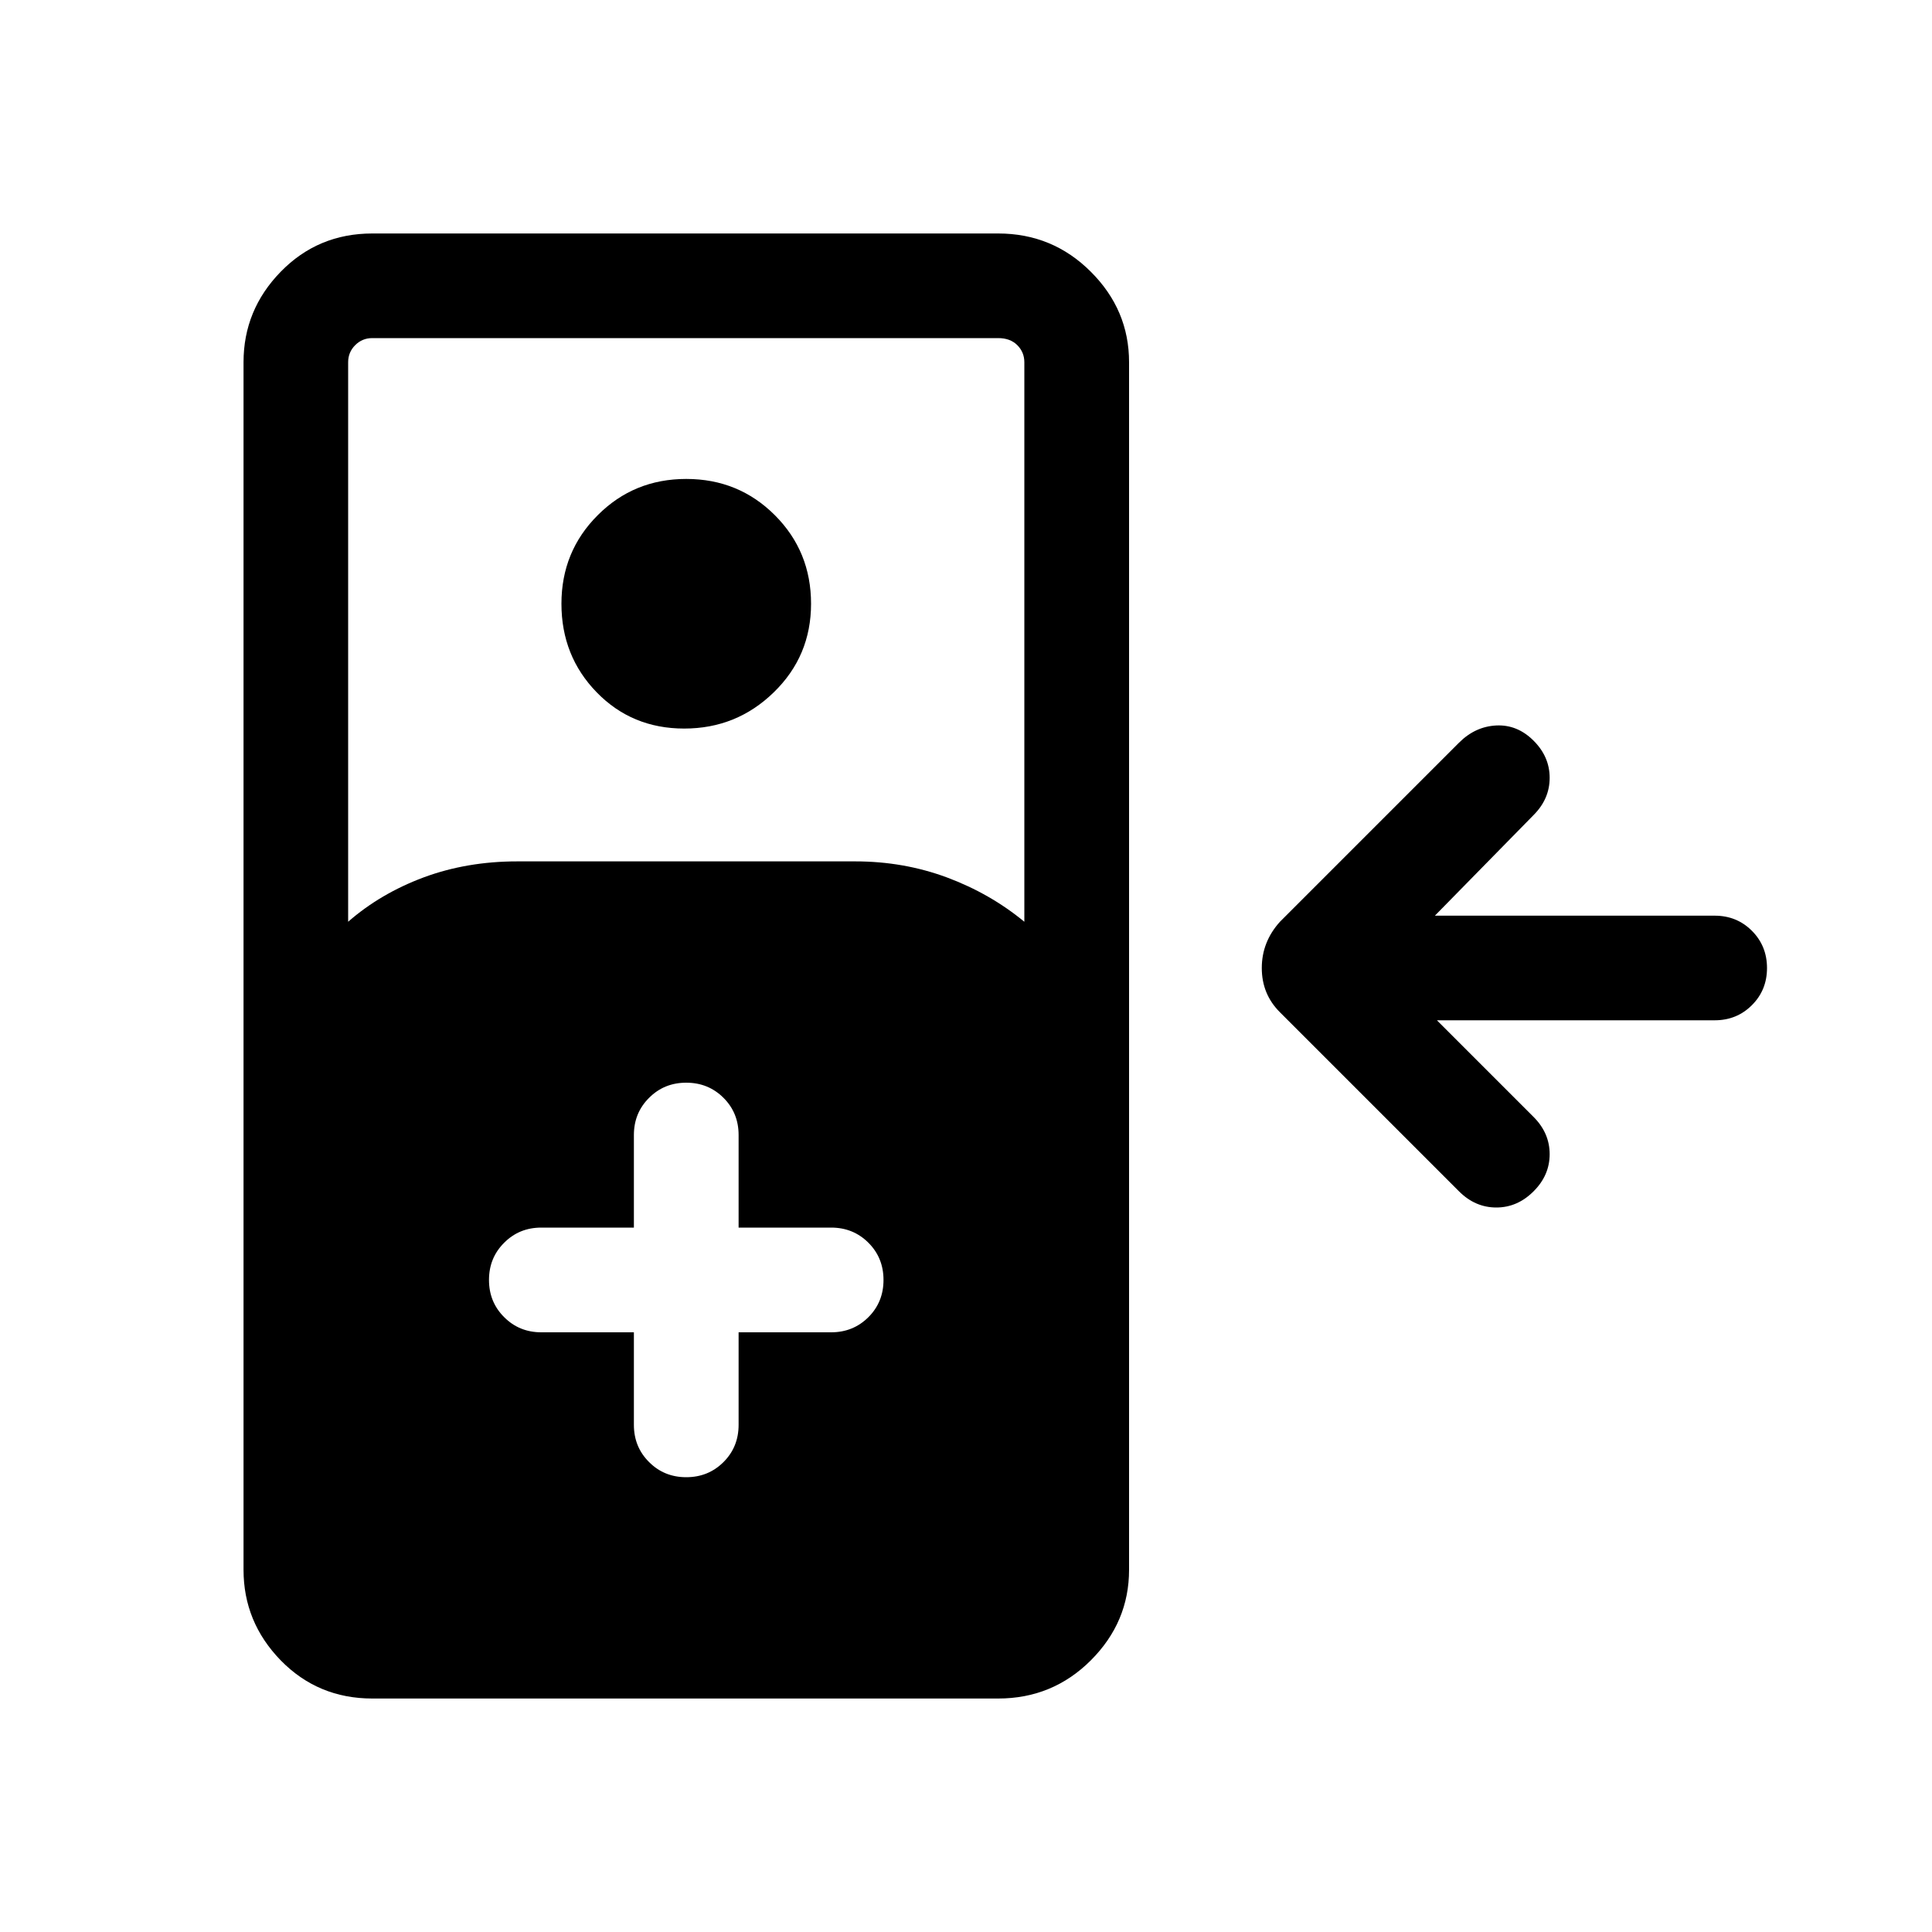 <svg xmlns="http://www.w3.org/2000/svg" height="20" width="20"><path d="M3.854 17.583q-.562 0-.948-.395-.385-.396-.385-.938V3.75q0-.542.385-.937.386-.396.948-.396h6.479q.563 0 .959.396.396.395.396.937v12.5q0 .542-.396.938-.396.395-.959.395Zm-.25-8.041q.334-.292.781-.459.448-.166.969-.166h3.5q.5 0 .948.166.448.167.802.459V3.75q0-.104-.073-.177t-.198-.073H3.854q-.104 0-.177.073t-.073.177Zm3.479-2q-.541 0-.906-.375t-.365-.917q0-.542.376-.917.374-.375.916-.375t.917.375q.375.375.375.917t-.386.917q-.385.375-.927.375Zm-.521 6.25v.958q0 .229.157.385.156.157.385.157t.386-.157q.156-.156.156-.385v-.958h.958q.229 0 .386-.157.156-.156.156-.385t-.156-.385q-.157-.157-.386-.157h-.958v-.958q0-.229-.156-.385-.157-.157-.386-.157t-.385.157q-.157.156-.157.385v.958h-.958q-.229 0-.385.157-.157.156-.157.385t.157.385q.156.157.385.157Zm9.313-1.459q-.167.167-.385.167-.219 0-.386-.167l-1.854-1.854q-.188-.187-.188-.458t.188-.479l1.854-1.854q.167-.167.386-.178.218-.01.385.157.167.166.167.385t-.167.386l-1.021 1.041h2.896q.229 0 .385.156.157.157.157.386t-.157.385q-.156.156-.385.156h-2.875l1 1q.167.167.167.386t-.167.385Z"/></svg>